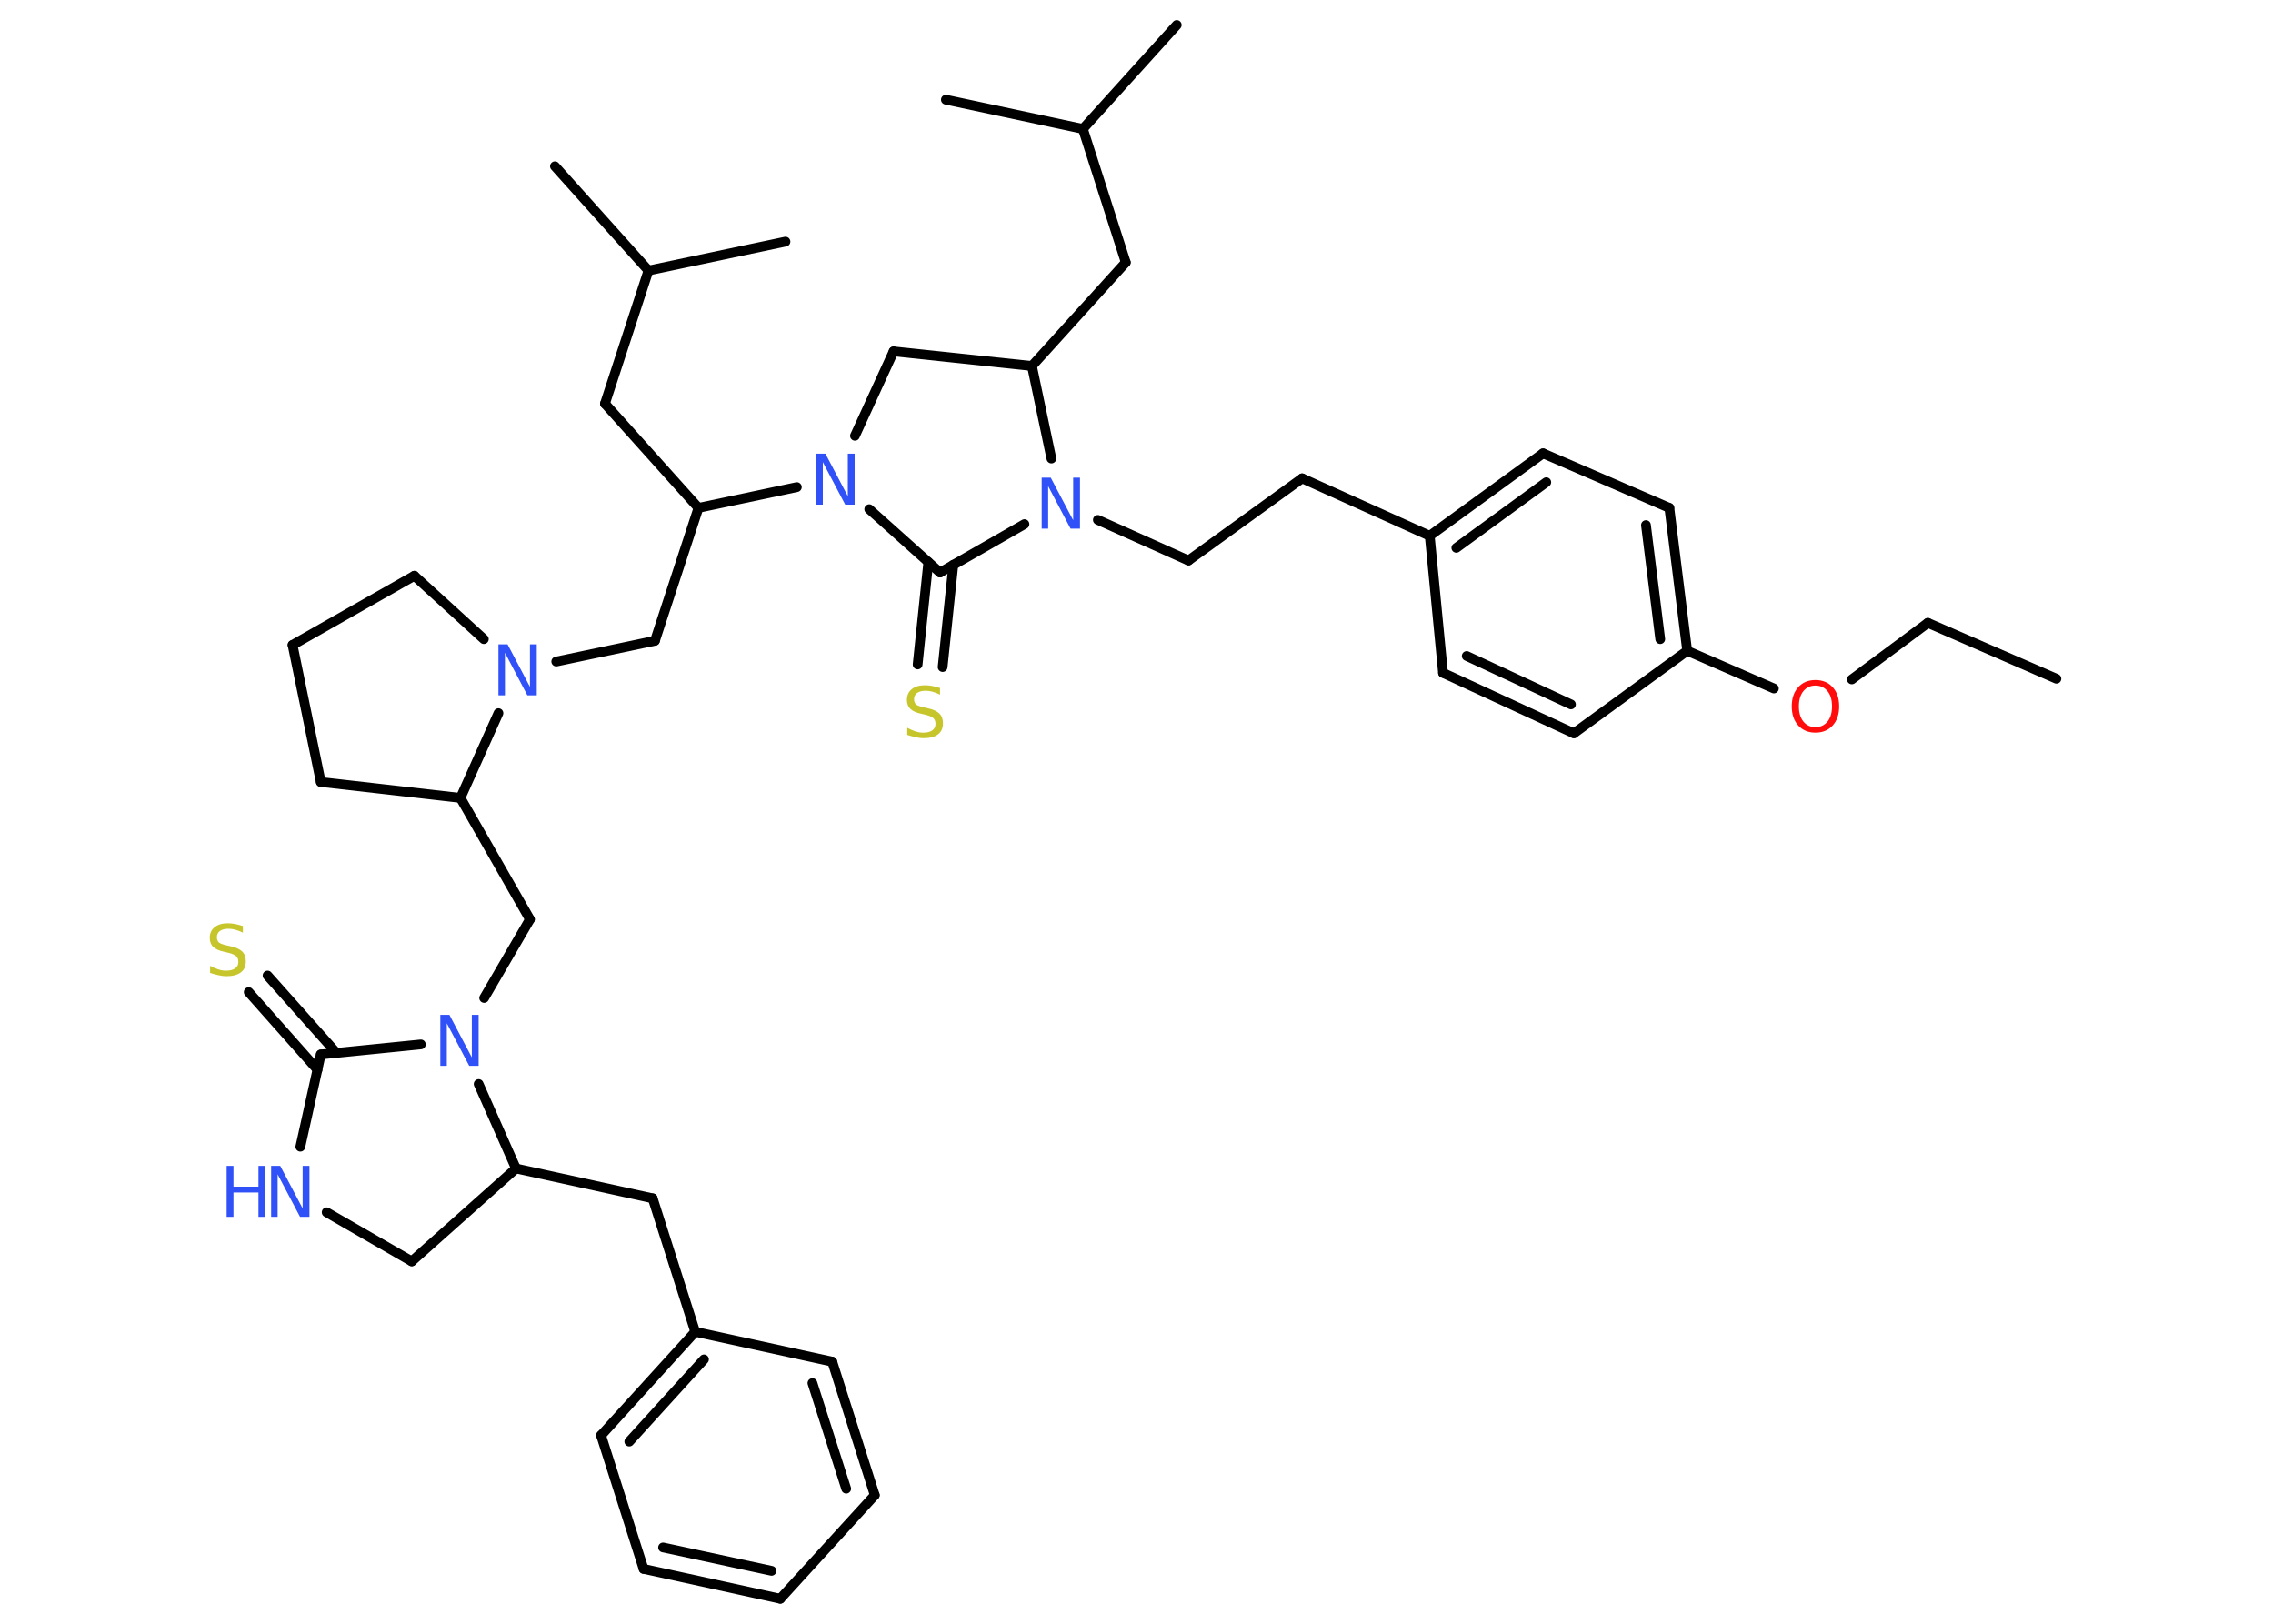 <?xml version='1.0' encoding='UTF-8'?>
<!DOCTYPE svg PUBLIC "-//W3C//DTD SVG 1.1//EN" "http://www.w3.org/Graphics/SVG/1.1/DTD/svg11.dtd">
<svg version='1.2' xmlns='http://www.w3.org/2000/svg' xmlns:xlink='http://www.w3.org/1999/xlink' width='70.0mm' height='50.0mm' viewBox='0 0 70.0 50.0'>
  <desc>Generated by the Chemistry Development Kit (http://github.com/cdk)</desc>
  <g stroke-linecap='round' stroke-linejoin='round' stroke='#000000' stroke-width='.3' fill='#3050F8'>
    <rect x='.0' y='.0' width='70.0' height='50.0' fill='#FFFFFF' stroke='none'/>
    <g id='mol1' class='mol'>
      <line id='mol1bnd1' class='bond' x1='63.33' y1='20.9' x2='59.37' y2='19.18'/>
      <line id='mol1bnd2' class='bond' x1='59.37' y1='19.18' x2='57.03' y2='20.92'/>
      <line id='mol1bnd3' class='bond' x1='54.63' y1='21.2' x2='51.96' y2='20.04'/>
      <g id='mol1bnd4' class='bond'>
        <line x1='51.96' y1='20.04' x2='51.41' y2='15.64'/>
        <line x1='51.13' y1='19.68' x2='50.69' y2='16.17'/>
      </g>
      <line id='mol1bnd5' class='bond' x1='51.41' y1='15.64' x2='47.52' y2='13.96'/>
      <g id='mol1bnd6' class='bond'>
        <line x1='47.52' y1='13.96' x2='44.03' y2='16.5'/>
        <line x1='47.62' y1='14.85' x2='44.85' y2='16.87'/>
      </g>
      <line id='mol1bnd7' class='bond' x1='44.03' y1='16.5' x2='40.1' y2='14.73'/>
      <line id='mol1bnd8' class='bond' x1='40.1' y1='14.73' x2='36.6' y2='17.26'/>
      <line id='mol1bnd9' class='bond' x1='36.6' y1='17.26' x2='33.81' y2='16.01'/>
      <line id='mol1bnd10' class='bond' x1='31.55' y1='16.14' x2='28.95' y2='17.63'/>
      <g id='mol1bnd11' class='bond'>
        <line x1='29.36' y1='17.39' x2='29.03' y2='20.54'/>
        <line x1='28.59' y1='17.31' x2='28.26' y2='20.46'/>
      </g>
      <line id='mol1bnd12' class='bond' x1='28.95' y1='17.63' x2='26.77' y2='15.68'/>
      <line id='mol1bnd13' class='bond' x1='24.54' y1='15.0' x2='21.51' y2='15.64'/>
      <line id='mol1bnd14' class='bond' x1='21.51' y1='15.64' x2='18.63' y2='12.43'/>
      <line id='mol1bnd15' class='bond' x1='18.63' y1='12.43' x2='19.97' y2='8.33'/>
      <line id='mol1bnd16' class='bond' x1='19.97' y1='8.33' x2='17.09' y2='5.12'/>
      <line id='mol1bnd17' class='bond' x1='19.97' y1='8.33' x2='24.19' y2='7.44'/>
      <line id='mol1bnd18' class='bond' x1='21.51' y1='15.64' x2='20.17' y2='19.73'/>
      <line id='mol1bnd19' class='bond' x1='20.17' y1='19.73' x2='17.13' y2='20.37'/>
      <line id='mol1bnd20' class='bond' x1='14.9' y1='19.68' x2='12.76' y2='17.73'/>
      <line id='mol1bnd21' class='bond' x1='12.76' y1='17.73' x2='9.01' y2='19.86'/>
      <line id='mol1bnd22' class='bond' x1='9.01' y1='19.86' x2='9.88' y2='24.08'/>
      <line id='mol1bnd23' class='bond' x1='9.88' y1='24.08' x2='14.18' y2='24.57'/>
      <line id='mol1bnd24' class='bond' x1='15.35' y1='21.96' x2='14.18' y2='24.57'/>
      <line id='mol1bnd25' class='bond' x1='14.18' y1='24.57' x2='16.32' y2='28.31'/>
      <line id='mol1bnd26' class='bond' x1='16.32' y1='28.31' x2='14.91' y2='30.73'/>
      <line id='mol1bnd27' class='bond' x1='12.96' y1='32.16' x2='9.88' y2='32.47'/>
      <g id='mol1bnd28' class='bond'>
        <line x1='9.78' y1='32.94' x2='7.66' y2='30.55'/>
        <line x1='10.36' y1='32.42' x2='8.24' y2='30.04'/>
      </g>
      <line id='mol1bnd29' class='bond' x1='9.88' y1='32.47' x2='9.25' y2='35.31'/>
      <line id='mol1bnd30' class='bond' x1='10.06' y1='37.33' x2='12.68' y2='38.84'/>
      <line id='mol1bnd31' class='bond' x1='12.68' y1='38.84' x2='15.89' y2='35.98'/>
      <line id='mol1bnd32' class='bond' x1='14.74' y1='33.38' x2='15.89' y2='35.98'/>
      <line id='mol1bnd33' class='bond' x1='15.89' y1='35.98' x2='20.1' y2='36.9'/>
      <line id='mol1bnd34' class='bond' x1='20.1' y1='36.9' x2='21.41' y2='41.01'/>
      <g id='mol1bnd35' class='bond'>
        <line x1='21.41' y1='41.01' x2='18.51' y2='44.2'/>
        <line x1='21.68' y1='41.86' x2='19.38' y2='44.39'/>
      </g>
      <line id='mol1bnd36' class='bond' x1='18.51' y1='44.2' x2='19.82' y2='48.31'/>
      <g id='mol1bnd37' class='bond'>
        <line x1='19.82' y1='48.31' x2='24.03' y2='49.23'/>
        <line x1='20.42' y1='47.65' x2='23.76' y2='48.37'/>
      </g>
      <line id='mol1bnd38' class='bond' x1='24.03' y1='49.23' x2='26.94' y2='46.04'/>
      <g id='mol1bnd39' class='bond'>
        <line x1='26.94' y1='46.04' x2='25.63' y2='41.93'/>
        <line x1='26.06' y1='45.84' x2='25.02' y2='42.59'/>
      </g>
      <line id='mol1bnd40' class='bond' x1='21.41' y1='41.01' x2='25.63' y2='41.93'/>
      <line id='mol1bnd41' class='bond' x1='26.33' y1='13.42' x2='27.52' y2='10.82'/>
      <line id='mol1bnd42' class='bond' x1='27.52' y1='10.82' x2='31.78' y2='11.27'/>
      <line id='mol1bnd43' class='bond' x1='32.38' y1='14.12' x2='31.78' y2='11.27'/>
      <line id='mol1bnd44' class='bond' x1='31.78' y1='11.27' x2='34.67' y2='8.08'/>
      <line id='mol1bnd45' class='bond' x1='34.67' y1='8.08' x2='33.35' y2='3.97'/>
      <line id='mol1bnd46' class='bond' x1='33.35' y1='3.97' x2='36.24' y2='.77'/>
      <line id='mol1bnd47' class='bond' x1='33.35' y1='3.97' x2='29.13' y2='3.07'/>
      <line id='mol1bnd48' class='bond' x1='44.03' y1='16.5' x2='44.44' y2='20.72'/>
      <g id='mol1bnd49' class='bond'>
        <line x1='44.44' y1='20.72' x2='48.47' y2='22.58'/>
        <line x1='45.17' y1='20.2' x2='48.38' y2='21.69'/>
      </g>
      <line id='mol1bnd50' class='bond' x1='51.96' y1='20.04' x2='48.47' y2='22.58'/>
      <path id='mol1atm3' class='atom' d='M55.91 21.11q-.23 .0 -.37 .17q-.14 .17 -.14 .47q.0 .3 .14 .47q.14 .17 .37 .17q.23 .0 .37 -.17q.14 -.17 .14 -.47q.0 -.3 -.14 -.47q-.14 -.17 -.37 -.17zM55.91 20.94q.33 .0 .53 .22q.2 .22 .2 .59q.0 .37 -.2 .59q-.2 .22 -.53 .22q-.33 .0 -.53 -.22q-.2 -.22 -.2 -.59q.0 -.37 .2 -.59q.2 -.22 .53 -.22z' stroke='none' fill='#FF0D0D'/>
      <path id='mol1atm10' class='atom' d='M32.08 14.71h.28l.69 1.31v-1.31h.21v1.57h-.29l-.69 -1.31v1.31h-.2v-1.57z' stroke='none'/>
      <path id='mol1atm12' class='atom' d='M28.95 21.18v.21q-.12 -.06 -.23 -.09q-.11 -.03 -.21 -.03q-.17 .0 -.27 .07q-.09 .07 -.09 .19q.0 .1 .06 .16q.06 .05 .24 .09l.13 .03q.23 .05 .35 .16q.11 .11 .11 .3q.0 .23 -.15 .34q-.15 .12 -.45 .12q-.11 .0 -.24 -.03q-.13 -.03 -.26 -.07v-.22q.13 .07 .25 .11q.12 .04 .24 .04q.18 .0 .28 -.07q.1 -.07 .1 -.2q.0 -.12 -.07 -.18q-.07 -.06 -.23 -.1l-.13 -.03q-.24 -.05 -.34 -.15q-.11 -.1 -.11 -.28q.0 -.21 .15 -.33q.15 -.12 .4 -.12q.11 .0 .22 .02q.11 .02 .23 .06z' stroke='none' fill='#C6C62C'/>
      <path id='mol1atm13' class='atom' d='M25.14 13.97h.28l.69 1.31v-1.31h.21v1.57h-.29l-.69 -1.31v1.31h-.2v-1.57z' stroke='none'/>
      <path id='mol1atm20' class='atom' d='M15.35 19.84h.28l.69 1.31v-1.31h.21v1.57h-.29l-.69 -1.31v1.31h-.2v-1.57z' stroke='none'/>
      <path id='mol1atm26' class='atom' d='M13.56 31.25h.28l.69 1.31v-1.31h.21v1.57h-.29l-.69 -1.31v1.31h-.2v-1.57z' stroke='none'/>
      <path id='mol1atm28' class='atom' d='M7.48 28.51v.21q-.12 -.06 -.23 -.09q-.11 -.03 -.21 -.03q-.17 .0 -.27 .07q-.09 .07 -.09 .19q.0 .1 .06 .16q.06 .05 .24 .09l.13 .03q.23 .05 .35 .16q.11 .11 .11 .3q.0 .23 -.15 .34q-.15 .12 -.45 .12q-.11 .0 -.24 -.03q-.13 -.03 -.26 -.07v-.22q.13 .07 .25 .11q.12 .04 .24 .04q.18 .0 .28 -.07q.1 -.07 .1 -.2q.0 -.12 -.07 -.18q-.07 -.06 -.23 -.1l-.13 -.03q-.24 -.05 -.34 -.15q-.11 -.1 -.11 -.28q.0 -.21 .15 -.33q.15 -.12 .4 -.12q.11 .0 .22 .02q.11 .02 .23 .06z' stroke='none' fill='#C6C62C'/>
      <g id='mol1atm29' class='atom'>
        <path d='M8.35 35.9h.28l.69 1.31v-1.31h.21v1.57h-.29l-.69 -1.31v1.31h-.2v-1.57z' stroke='none'/>
        <path d='M6.98 35.9h.21v.64h.77v-.64h.21v1.57h-.21v-.75h-.77v.75h-.21v-1.57z' stroke='none'/>
      </g>
    </g>
  </g>
</svg>
